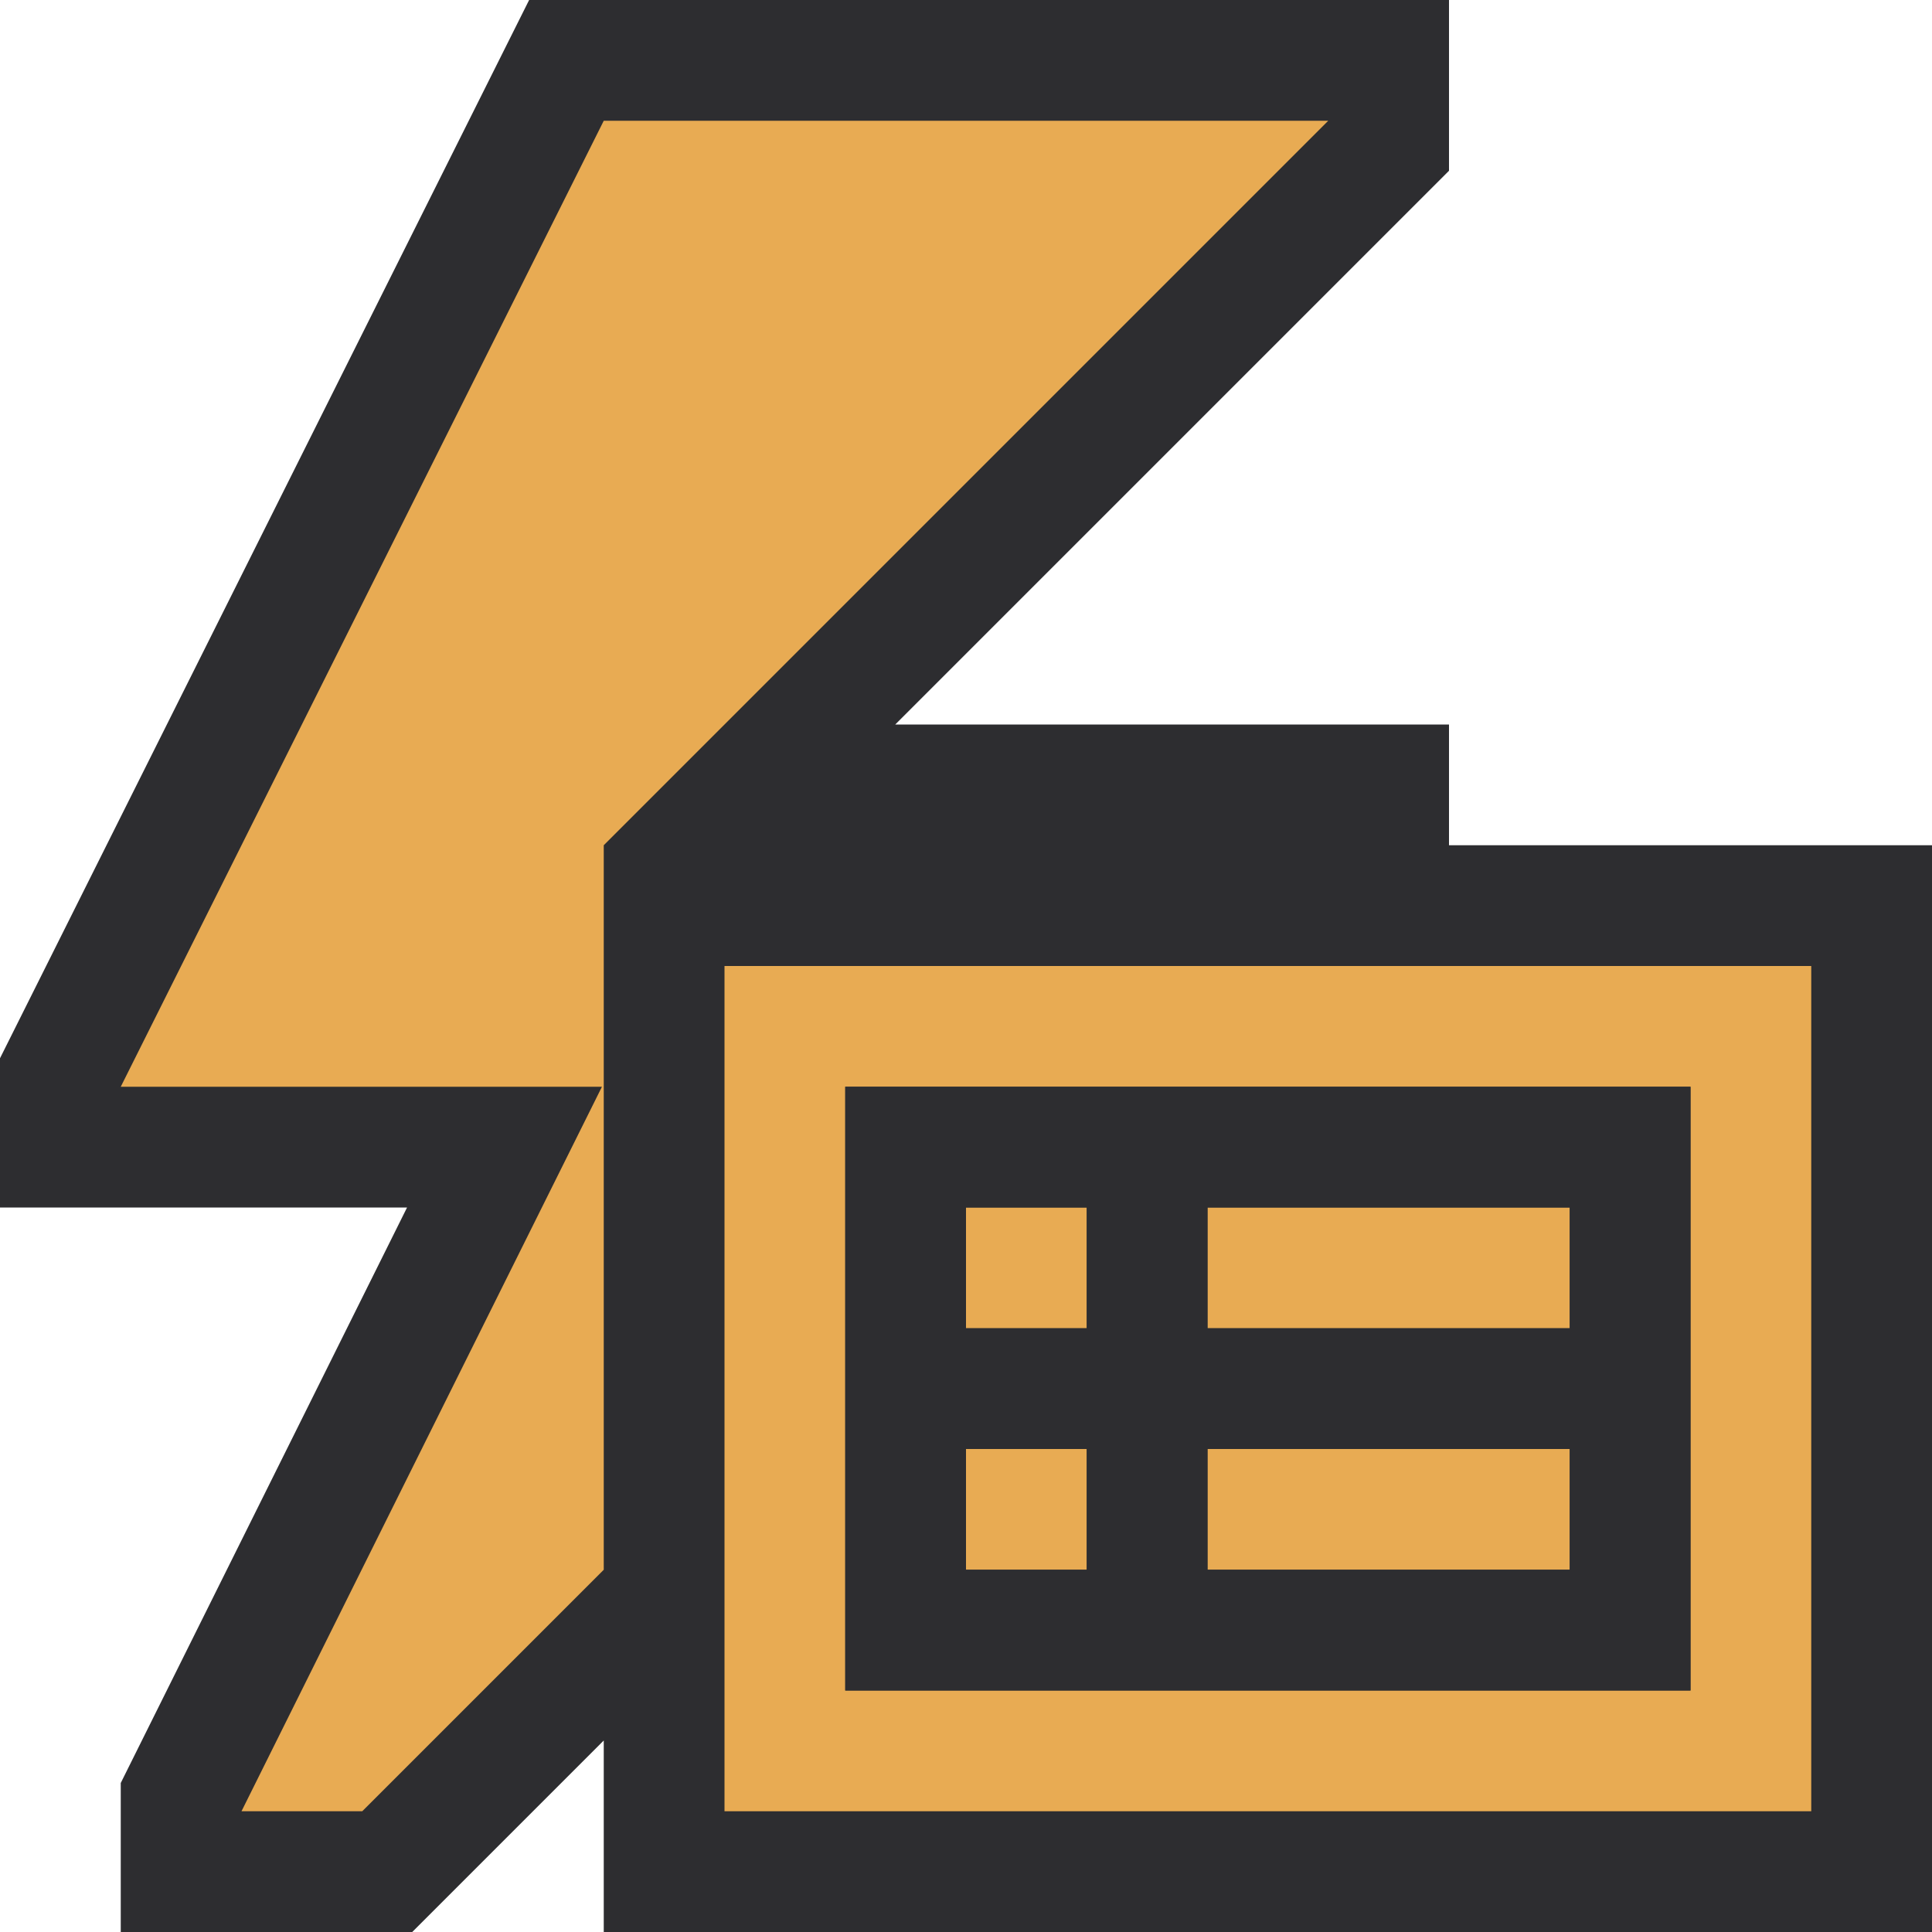 <?xml version="1.0" encoding="UTF-8" standalone="no"?>
<svg
   xmlns:dc="http://purl.org/dc/elements/1.1/"
   xmlns:cc="http://creativecommons.org/ns#"
   xmlns:rdf="http://www.w3.org/1999/02/22-rdf-syntax-ns#"
   xmlns:svg="http://www.w3.org/2000/svg"
   xmlns="http://www.w3.org/2000/svg"
   xmlns:sodipodi="http://sodipodi.sourceforge.net/DTD/sodipodi-0.dtd"
   xmlns:inkscape="http://www.inkscape.org/namespaces/inkscape"
   viewBox="0 0 16 16"
   version="1.1"
   id="svg15868"
   sodipodi:docname="tree-eventsubscriber.svg"
   inkscape:version="0.92.2 (5c3e80d, 2017-08-06)">
  <defs
     id="defs15872" />
  <sodipodi:namedview
     pagecolor="#ffffff"
     bordercolor="#666666"
     borderopacity="1"
     objecttolerance="10"
     gridtolerance="10"
     guidetolerance="10"
     inkscape:pageopacity="0"
     inkscape:pageshadow="2"
     inkscape:window-width="1192"
     inkscape:window-height="603"
     id="namedview15870"
     showgrid="false"
     inkscape:zoom="20.85965"
     inkscape:cx="0.81493548"
     inkscape:cy="4.2561281"
     inkscape:window-x="0"
     inkscape:window-y="0"
     inkscape:window-maximized="0"
     inkscape:current-layer="svg15868" />
  <style
     id="style15853">.st0{opacity:0}.st0,.st1{fill:#f6f6f6}.st2{fill:#424242}.st3{fill:#f0eff1}</style>
  <g
     id="outline">
    <path
       class="st0"
       d="M0 0h16v16H0z"
       id="path15855" />
    <path
       class="st1"
       d="M12 7V6H7.414L12 1.414V0H4.382L0 8.764V10h3.371L1 14.766V16h2.414L5 14.414V16h11V7z"
       id="path15857"
       style="fill:#2d2d30;fill-opacity:1" />
  </g>
  <g
     id="icon_x5F_bg">
    <path
       class="st2"
       d="M5 1L1 9h3.985L2 15h1l2-2V7l6-6z"
       id="path15860"
       style="fill:#e8ab53;fill-opacity:1" />
    <path
       class="st2"
       d="M6 8v7h9V8H6zm8 6H7V9h7v5z"
       id="path15862"
       style="fill:#e8ab53;fill-opacity:1" />
    <path
       class="st2"
       d="M8 10h1v1H8zM8 12h1v1H8zM10 10h3v1h-3zM10 12h3v1h-3z"
       id="path15864"
       style="fill:#e8ab53;fill-opacity:1" />
  </g>
  <path
     class="st3"
     d="M7 9v5h7V9H7zm2 4H8v-1h1v1zm0-2H8v-1h1v1zm4 2h-3v-1h3v1zm0-2h-3v-1h3v1z"
     id="icon_x5F_fg"
     style="fill:#2d2d30;fill-opacity:1" />
</svg>
